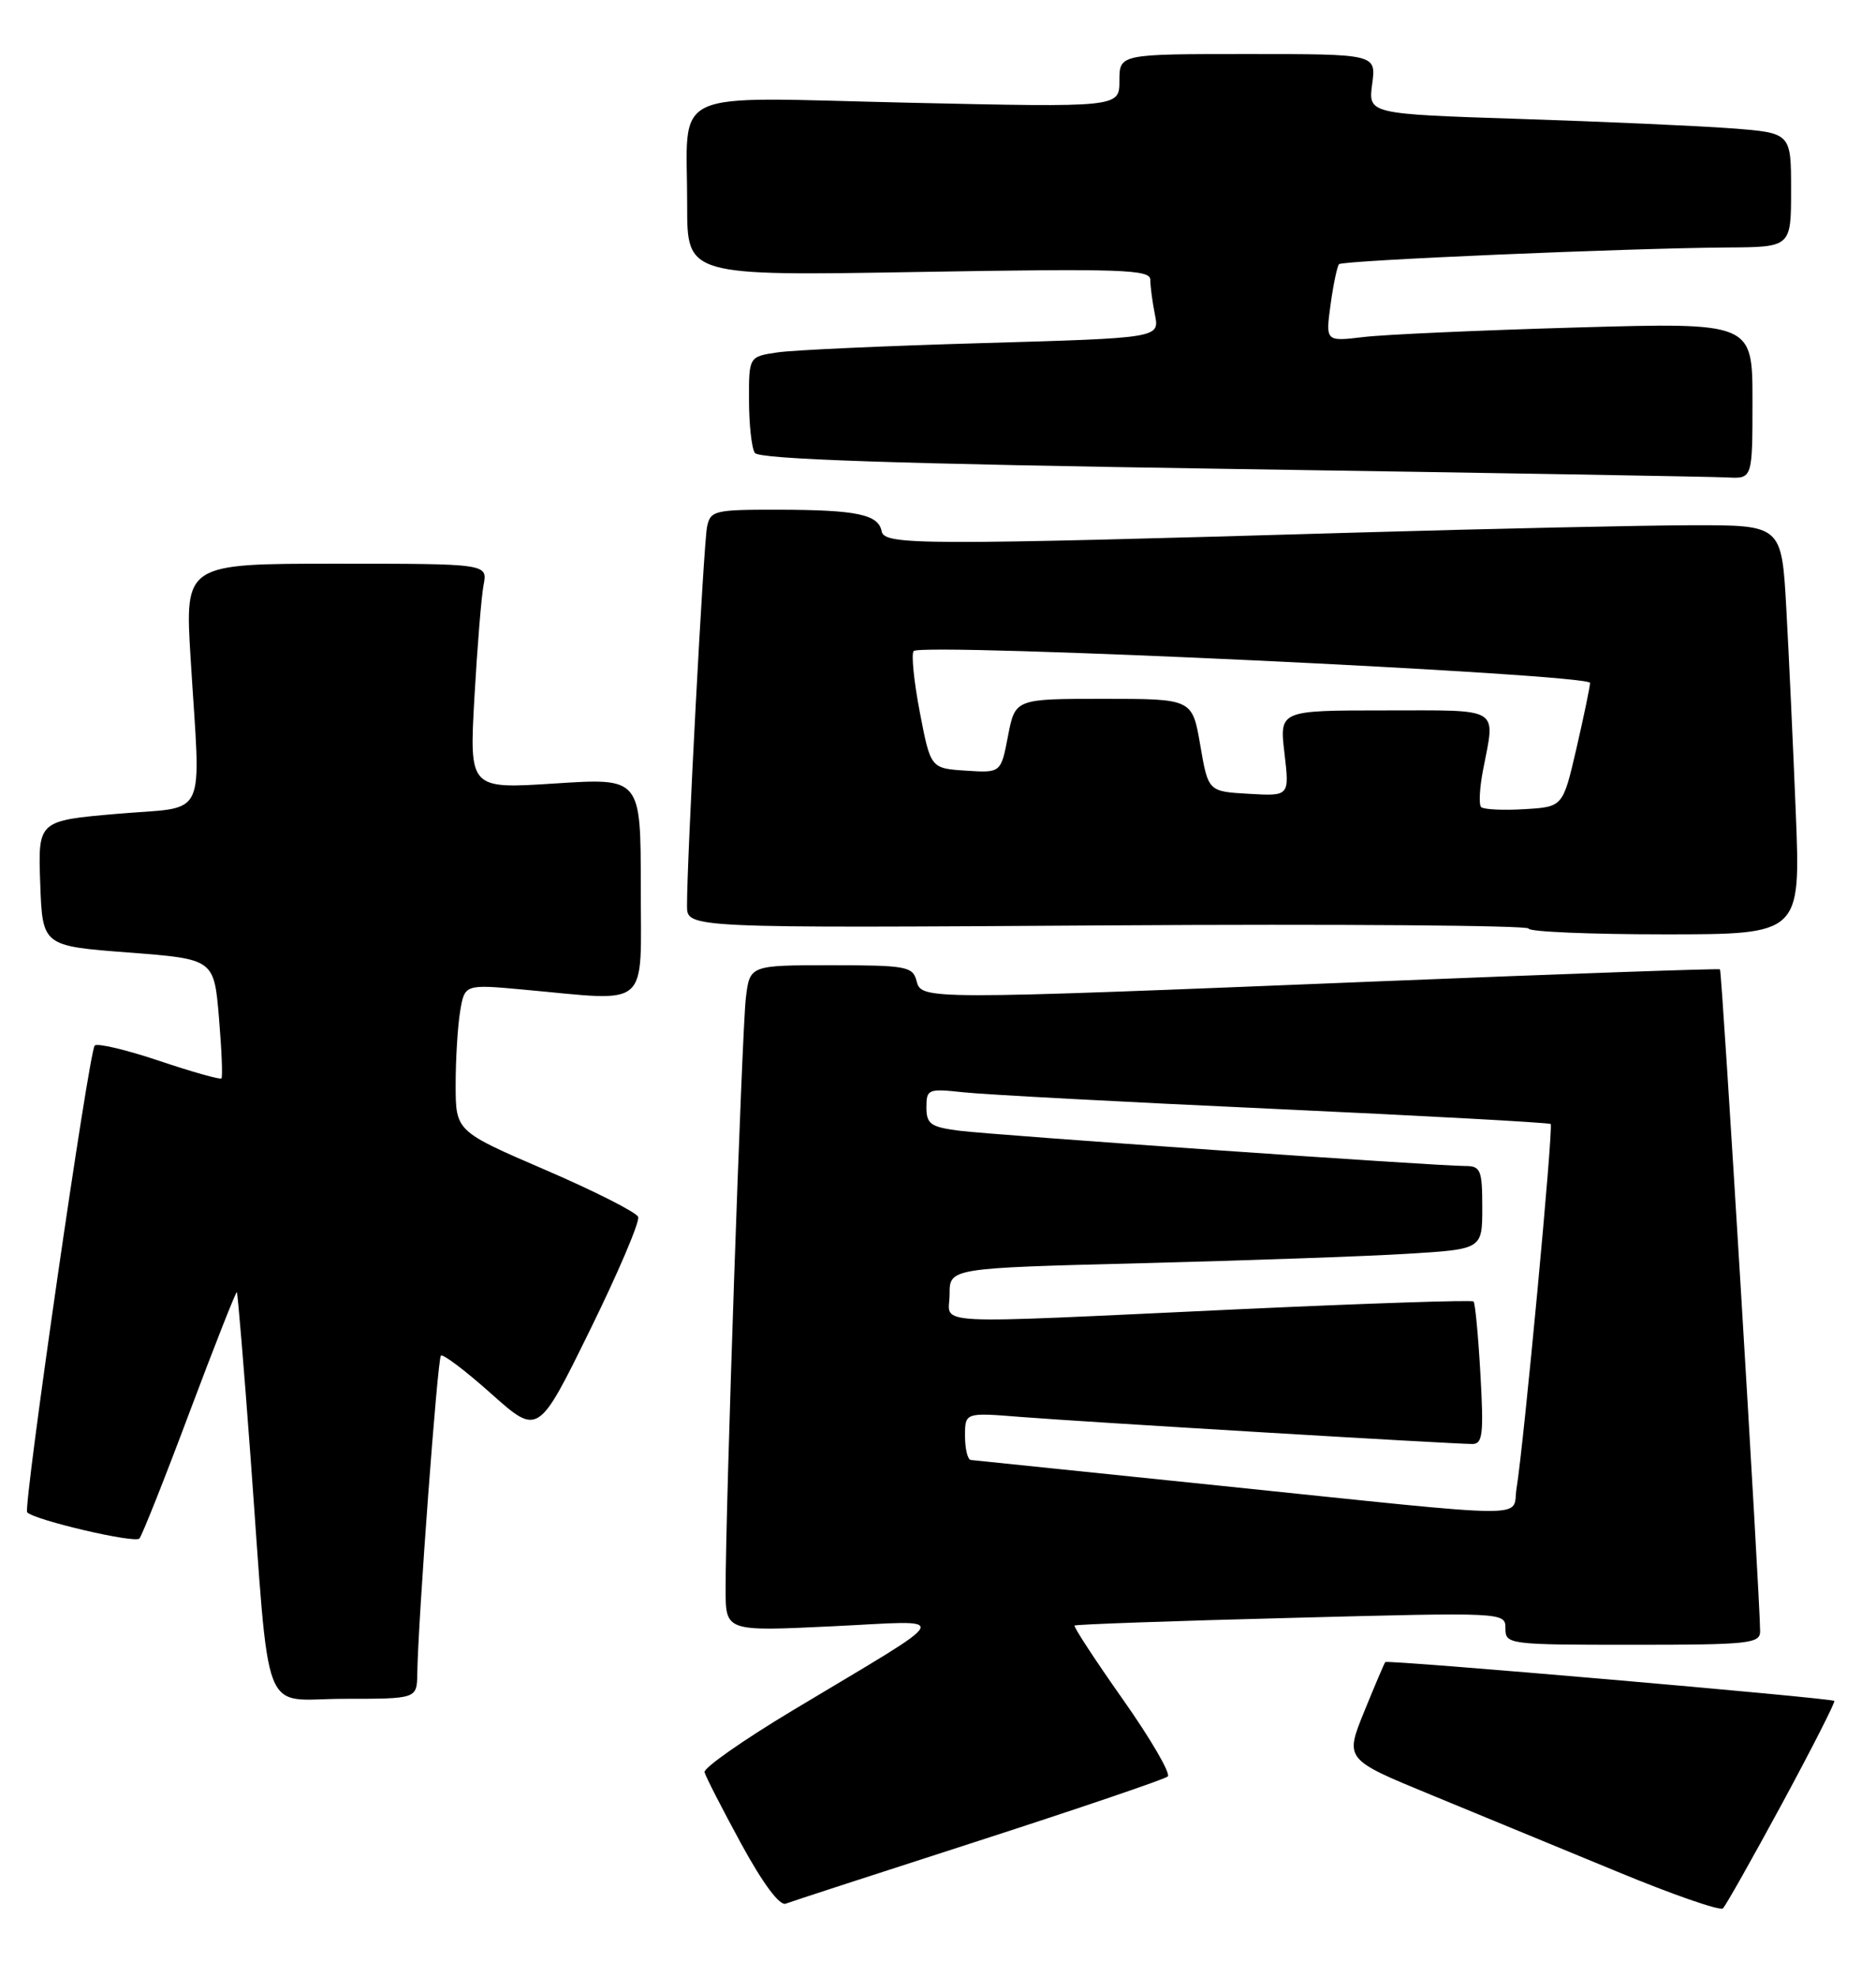<?xml version="1.0" encoding="UTF-8" standalone="no"?>
<!DOCTYPE svg PUBLIC "-//W3C//DTD SVG 1.1//EN" "http://www.w3.org/Graphics/SVG/1.1/DTD/svg11.dtd" >
<svg xmlns="http://www.w3.org/2000/svg" xmlns:xlink="http://www.w3.org/1999/xlink" version="1.1" viewBox="0 0 243 256">
 <g >
 <path fill="currentColor"
d=" M 230.86 233.52 C 234.72 226.38 237.75 220.42 237.60 220.27 C 237.23 219.90 179.74 214.92 179.44 215.24 C 179.31 215.38 178.08 218.28 176.70 221.67 C 174.20 227.84 174.20 227.84 185.35 232.43 C 191.48 234.95 202.35 239.44 209.50 242.39 C 216.65 245.35 222.80 247.49 223.17 247.14 C 223.54 246.79 226.99 240.66 230.86 233.52 Z  M 126.77 238.39 C 139.82 234.17 150.84 230.42 151.26 230.06 C 151.67 229.69 149.06 225.20 145.45 220.08 C 141.84 214.96 139.03 210.66 139.19 210.51 C 139.36 210.36 151.99 209.91 167.25 209.52 C 195.00 208.79 195.00 208.79 195.00 210.90 C 195.00 212.95 195.40 213.00 211.50 213.00 C 226.55 213.00 228.00 212.85 227.99 211.25 C 227.97 206.78 223.05 125.73 222.79 125.53 C 222.63 125.41 202.70 126.11 178.50 127.09 C 119.29 129.49 119.36 129.49 118.71 127.00 C 118.23 125.16 117.35 125.00 107.65 125.00 C 97.12 125.00 97.12 125.00 96.61 129.25 C 96.10 133.53 93.96 195.86 93.99 205.88 C 94.00 211.27 94.00 211.27 107.75 210.61 C 123.56 209.86 124.14 208.61 102.68 221.50 C 96.26 225.35 91.13 228.95 91.26 229.50 C 91.39 230.05 93.53 234.22 96.00 238.76 C 98.80 243.89 100.98 246.83 101.77 246.53 C 102.47 246.26 113.72 242.60 126.77 238.39 Z  M 54.05 216.75 C 54.15 209.91 56.67 176.00 57.11 175.56 C 57.37 175.30 60.31 177.52 63.64 180.50 C 69.71 185.90 69.71 185.90 76.40 172.29 C 80.08 164.80 82.90 158.19 82.66 157.59 C 82.42 156.99 77.01 154.25 70.63 151.50 C 59.03 146.50 59.03 146.50 59.02 140.50 C 59.02 137.20 59.28 132.92 59.60 130.98 C 60.19 127.46 60.19 127.46 67.84 128.16 C 84.43 129.67 83.00 130.92 83.00 114.87 C 83.00 100.74 83.00 100.74 71.90 101.46 C 60.79 102.18 60.79 102.18 61.45 90.34 C 61.82 83.83 62.35 77.26 62.64 75.75 C 63.16 73.00 63.16 73.00 43.55 73.00 C 23.94 73.00 23.94 73.00 24.69 85.25 C 26.00 106.69 27.10 104.36 15.21 105.39 C 4.92 106.28 4.92 106.28 5.21 114.39 C 5.50 122.50 5.50 122.50 16.61 123.35 C 27.72 124.20 27.72 124.20 28.36 131.76 C 28.71 135.93 28.86 139.48 28.68 139.66 C 28.50 139.83 24.87 138.81 20.62 137.38 C 16.37 135.95 12.61 135.06 12.27 135.40 C 11.52 136.14 2.97 195.30 3.52 195.85 C 4.54 196.88 17.49 199.90 18.06 199.24 C 18.41 198.83 21.35 191.44 24.58 182.81 C 27.82 174.19 30.56 167.23 30.68 167.34 C 30.79 167.46 31.59 176.99 32.44 188.53 C 35.03 223.64 33.63 220.00 44.57 220.00 C 54.00 220.00 54.00 220.00 54.05 216.75 Z  M 232.61 105.25 C 232.26 96.59 231.71 84.66 231.38 78.75 C 230.78 68.00 230.78 68.00 219.14 68.02 C 212.74 68.04 193.32 68.46 176.00 68.96 C 119.14 70.62 114.55 70.61 114.20 68.80 C 113.78 66.61 110.97 66.03 100.77 66.01 C 92.51 66.00 92.01 66.12 91.58 68.25 C 91.14 70.43 88.96 111.59 88.99 117.34 C 89.00 120.19 89.00 120.19 143.50 119.84 C 173.48 119.65 198.00 119.84 198.00 120.25 C 198.00 120.66 205.93 121.00 215.62 121.00 C 233.24 121.00 233.24 121.00 232.61 105.25 Z  M 227.00 51.88 C 227.00 41.76 227.00 41.76 204.25 42.41 C 191.74 42.77 179.29 43.32 176.60 43.65 C 171.70 44.23 171.70 44.23 172.35 39.44 C 172.71 36.81 173.21 34.46 173.45 34.21 C 173.95 33.72 210.74 32.14 223.75 32.05 C 232.00 32.00 232.00 32.00 232.00 24.60 C 232.00 17.21 232.00 17.21 224.25 16.62 C 219.99 16.30 207.66 15.75 196.86 15.40 C 177.22 14.76 177.22 14.76 177.74 10.88 C 178.26 7.00 178.26 7.00 161.63 7.00 C 145.00 7.00 145.00 7.00 145.00 10.45 C 145.00 13.91 145.00 13.91 117.66 13.30 C 85.93 12.59 89.04 11.15 89.01 26.61 C 89.00 35.73 89.00 35.73 119.00 35.22 C 145.39 34.77 149.00 34.90 149.00 36.23 C 149.00 37.07 149.27 39.10 149.60 40.76 C 150.20 43.77 150.20 43.77 127.35 44.43 C 114.78 44.79 102.81 45.33 100.75 45.63 C 97.00 46.18 97.00 46.18 97.02 51.84 C 97.02 54.95 97.36 58.02 97.77 58.65 C 98.29 59.47 115.62 60.06 159.50 60.73 C 193.05 61.24 221.96 61.73 223.75 61.83 C 227.00 62.00 227.00 62.00 227.00 51.88 Z  M 158.50 192.45 C 140.90 190.63 126.16 189.11 125.75 189.07 C 125.34 189.03 125.00 187.63 125.00 185.96 C 125.00 182.92 125.00 182.92 132.25 183.50 C 140.04 184.12 188.13 187.00 190.72 187.00 C 192.05 187.00 192.20 185.71 191.76 177.96 C 191.48 172.98 191.08 168.74 190.87 168.54 C 190.66 168.33 177.00 168.79 160.50 169.55 C 119.12 171.47 123.00 171.67 123.00 167.61 C 123.00 164.22 123.00 164.22 147.75 163.59 C 161.36 163.24 176.89 162.70 182.25 162.37 C 192.00 161.78 192.00 161.78 192.00 156.39 C 192.00 151.51 191.79 151.00 189.80 151.00 C 186.01 151.00 128.71 147.00 124.25 146.43 C 120.54 145.95 120.00 145.56 120.00 143.40 C 120.00 141.05 120.22 140.96 124.75 141.45 C 127.36 141.74 145.47 142.71 165.00 143.60 C 184.53 144.50 200.66 145.38 200.86 145.56 C 201.24 145.91 197.39 186.94 196.44 192.75 C 195.80 196.68 199.72 196.71 158.50 192.45 Z  M 191.85 104.52 C 191.54 104.20 191.65 102.05 192.10 99.72 C 193.70 91.44 194.61 92.00 179.36 92.00 C 165.72 92.00 165.72 92.00 166.38 97.55 C 167.03 103.11 167.03 103.11 161.76 102.80 C 156.50 102.50 156.50 102.50 155.47 96.50 C 154.44 90.50 154.44 90.50 142.97 90.50 C 131.50 90.50 131.50 90.50 130.57 95.30 C 129.65 100.10 129.65 100.10 125.09 99.80 C 120.54 99.50 120.54 99.50 119.14 92.21 C 118.37 88.20 118.02 84.65 118.35 84.31 C 119.46 83.21 206.00 87.28 205.96 88.44 C 205.94 89.02 205.13 92.88 204.18 97.00 C 202.44 104.50 202.44 104.50 197.43 104.79 C 194.68 104.96 192.17 104.83 191.85 104.52 Z "/>
</g>
</svg>